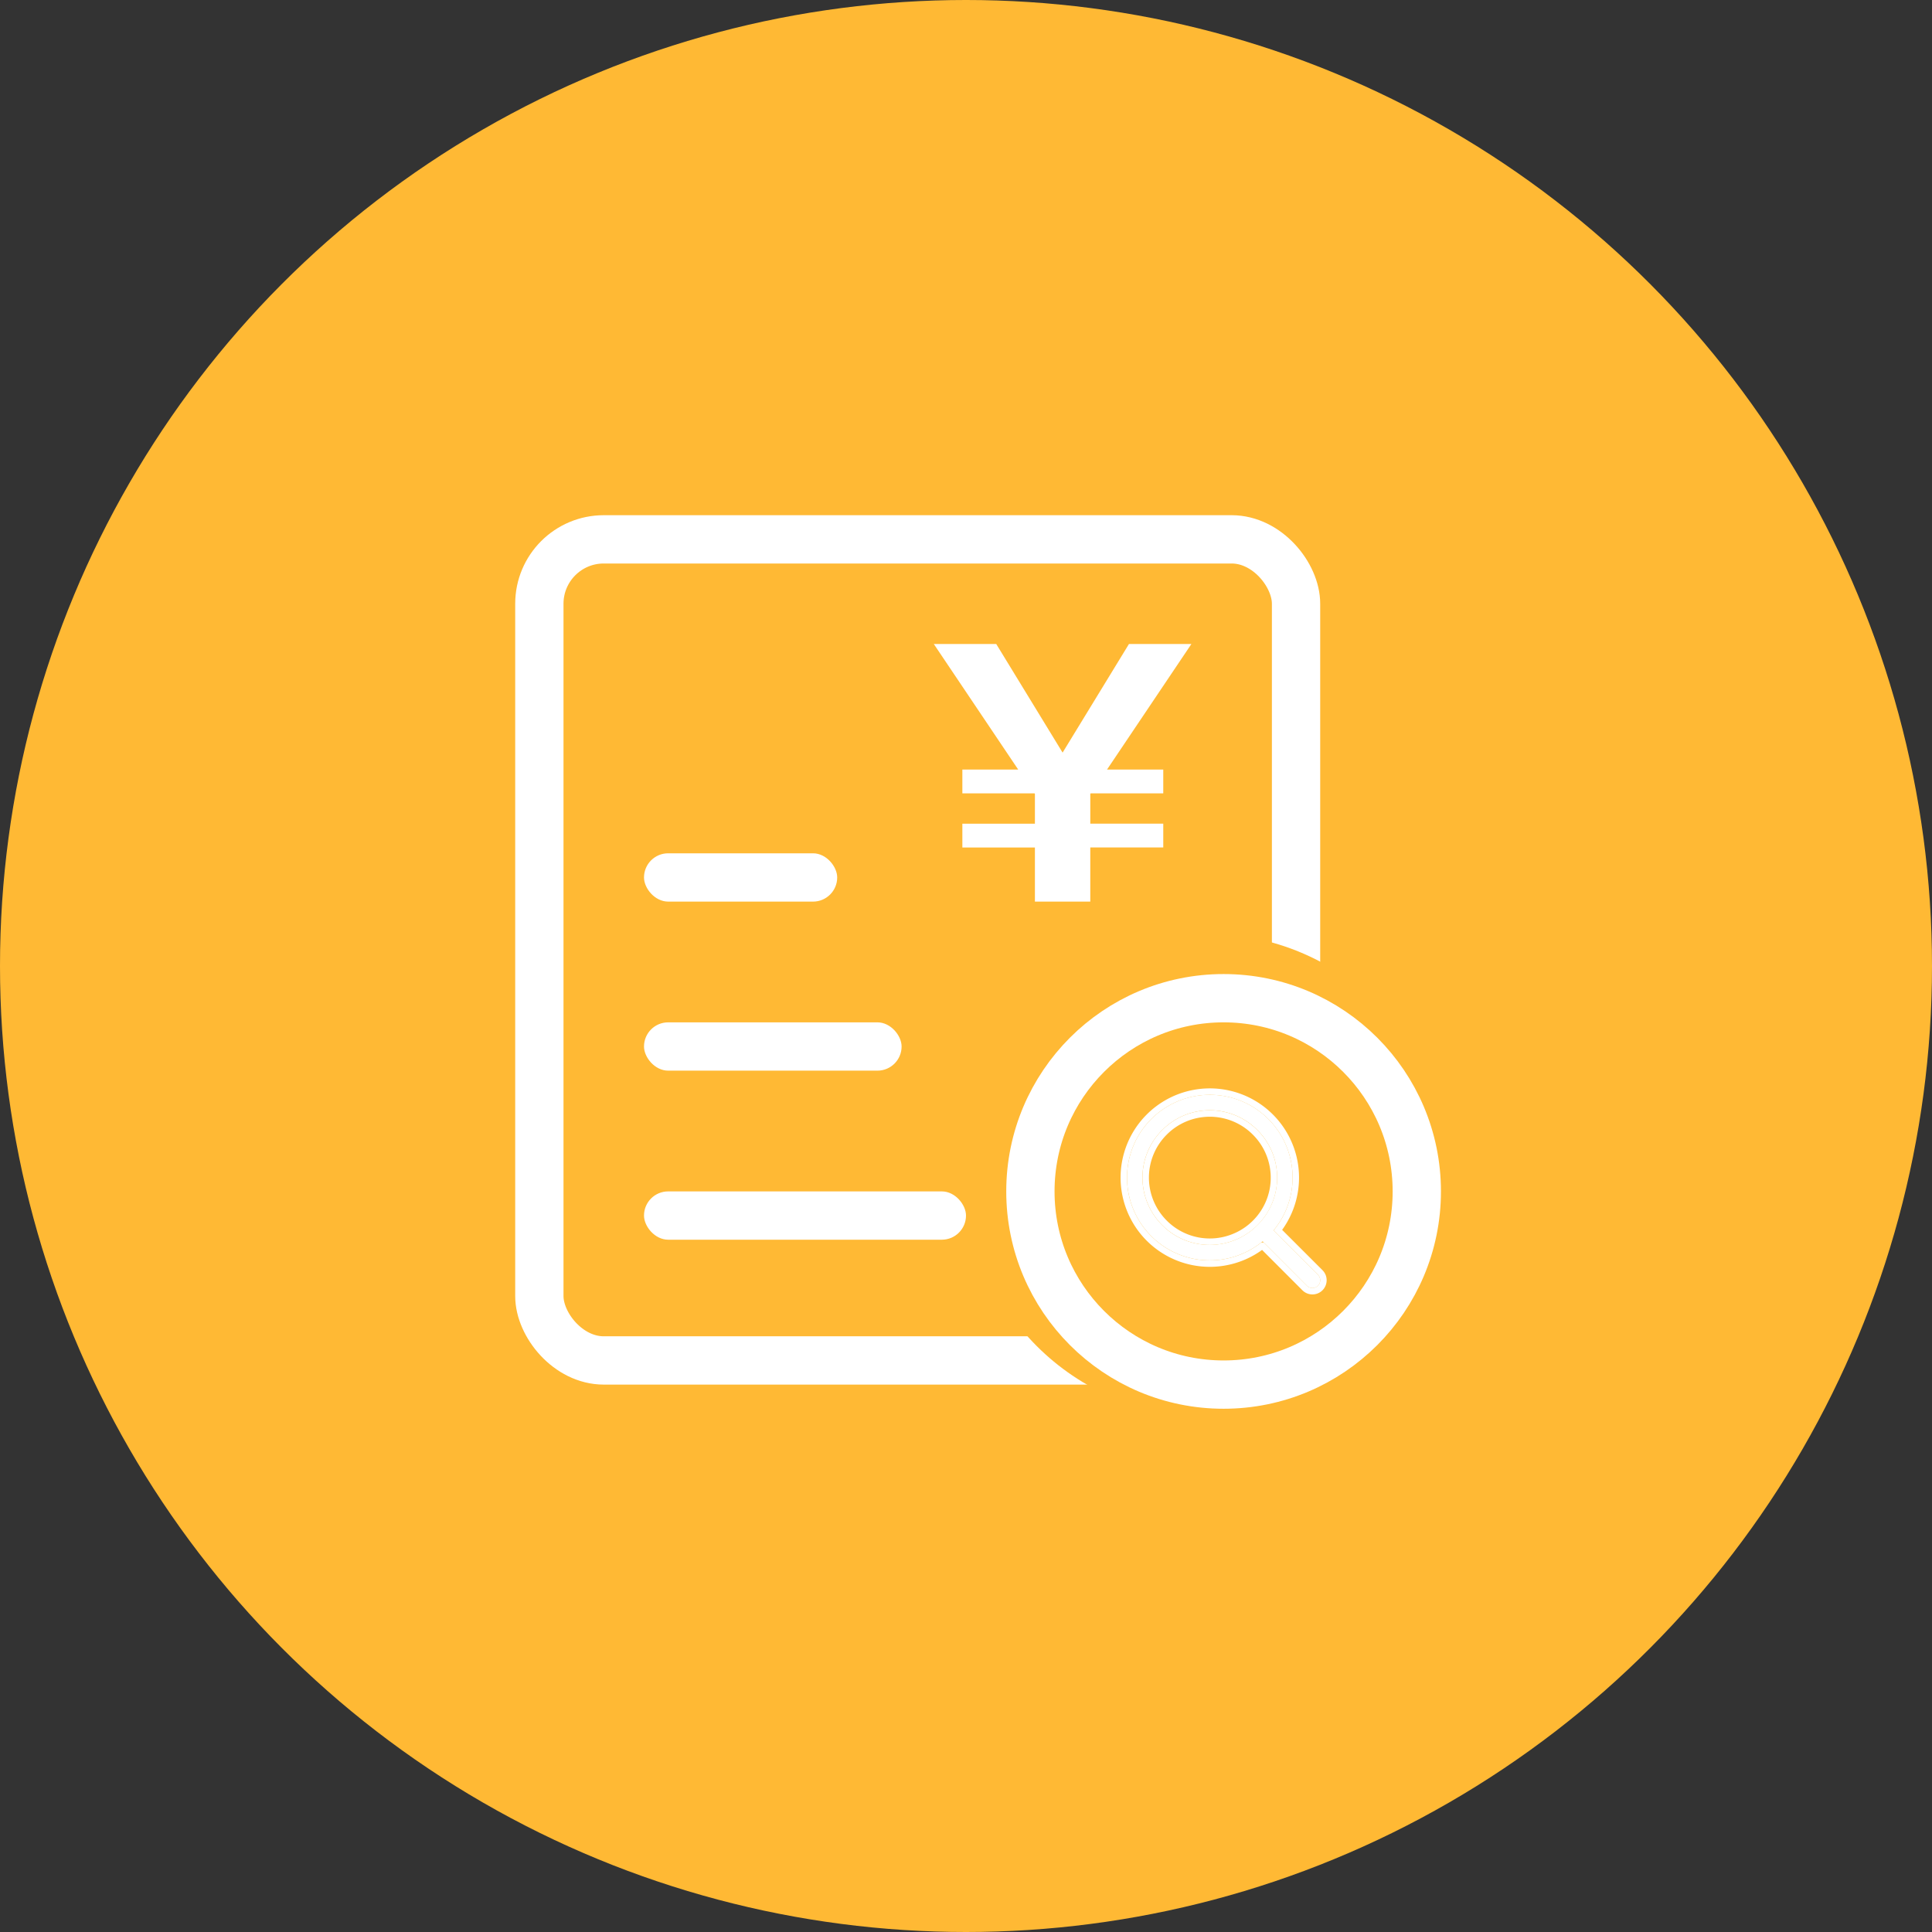<svg width="60" height="60" xmlns="http://www.w3.org/2000/svg" xmlns:xlink="http://www.w3.org/1999/xlink"><rect width="100%" height="100%" fill="#333333" stroke="none"/><defs><rect id="a" x="0" y="0" width="25" height="27" rx="2"/><path d="M5.93 5.588L4.552 4.211a2.571 2.571 0 1 0-.34.34l1.377 1.379a.241.241 0 0 0 .342 0 .243.243 0 0 0-.001-.342zM3.384 4.497c-.257.109-.53.164-.813.164a2.067 2.067 0 0 1-1.477-.612 2.084 2.084 0 0 1 0-2.955 2.084 2.084 0 0 1 2.955 0 2.084 2.084 0 0 1 0 2.955 2.077 2.077 0 0 1-.665.448z" id="b"/></defs><g fill="none" fill-rule="evenodd"><circle fill="#FFB934" cx="30" cy="30" r="30"/><g transform="translate(16 16)"><use fill="#FFB934" xlink:href="#a"/><rect stroke="#FFF" stroke-width="1.5" x=".75" y=".75" width="23.5" height="25.5" rx="2"/><rect fill="#FFF" x="4" y="15.75" width="8" height="1.5" rx=".75"/><rect fill="#FFF" x="4" y="10.5" width="6" height="1.5" rx=".75"/><rect fill="#FFF" x="4" y="21" width="10" height="1.5" rx=".75"/><path fill="#FFF" d="M13 4h1.939L17 7.373 19.061 4H21l-2.621 3.9h1.747v.739h-2.252l-.014.01v.93h2.266v.74H17.86V12h-1.72v-1.68h-2.253v-.74h2.253v-.93l-.014-.011h-2.239v-.74h1.734z"/><circle fill="#FFB934" cx="21.5" cy="20.5" r="7.5"/><circle stroke="#FFF" stroke-width="1.5" fill="#FFB934" cx="22" cy="21" r="6"/><g fill-rule="nonzero"><g transform="translate(19 18)"><use fill="#FFF" fill-rule="evenodd" xlink:href="#b"/><path stroke="#FFF" stroke-width=".2" d="M4.204 4.686a2.671 2.671 0 1 1 .482-.482L6 5.517h0A.341.341 0 1 1 5.518 6L4.205 4.686zm-.859-.281h0a1.985 1.985 0 0 0 .632-3.24 1.985 1.985 0 0 0-2.812 0 1.985 1.985 0 0 0 0 2.813 1.985 1.985 0 0 0 2.18.427z"/></g></g></g></g></svg>